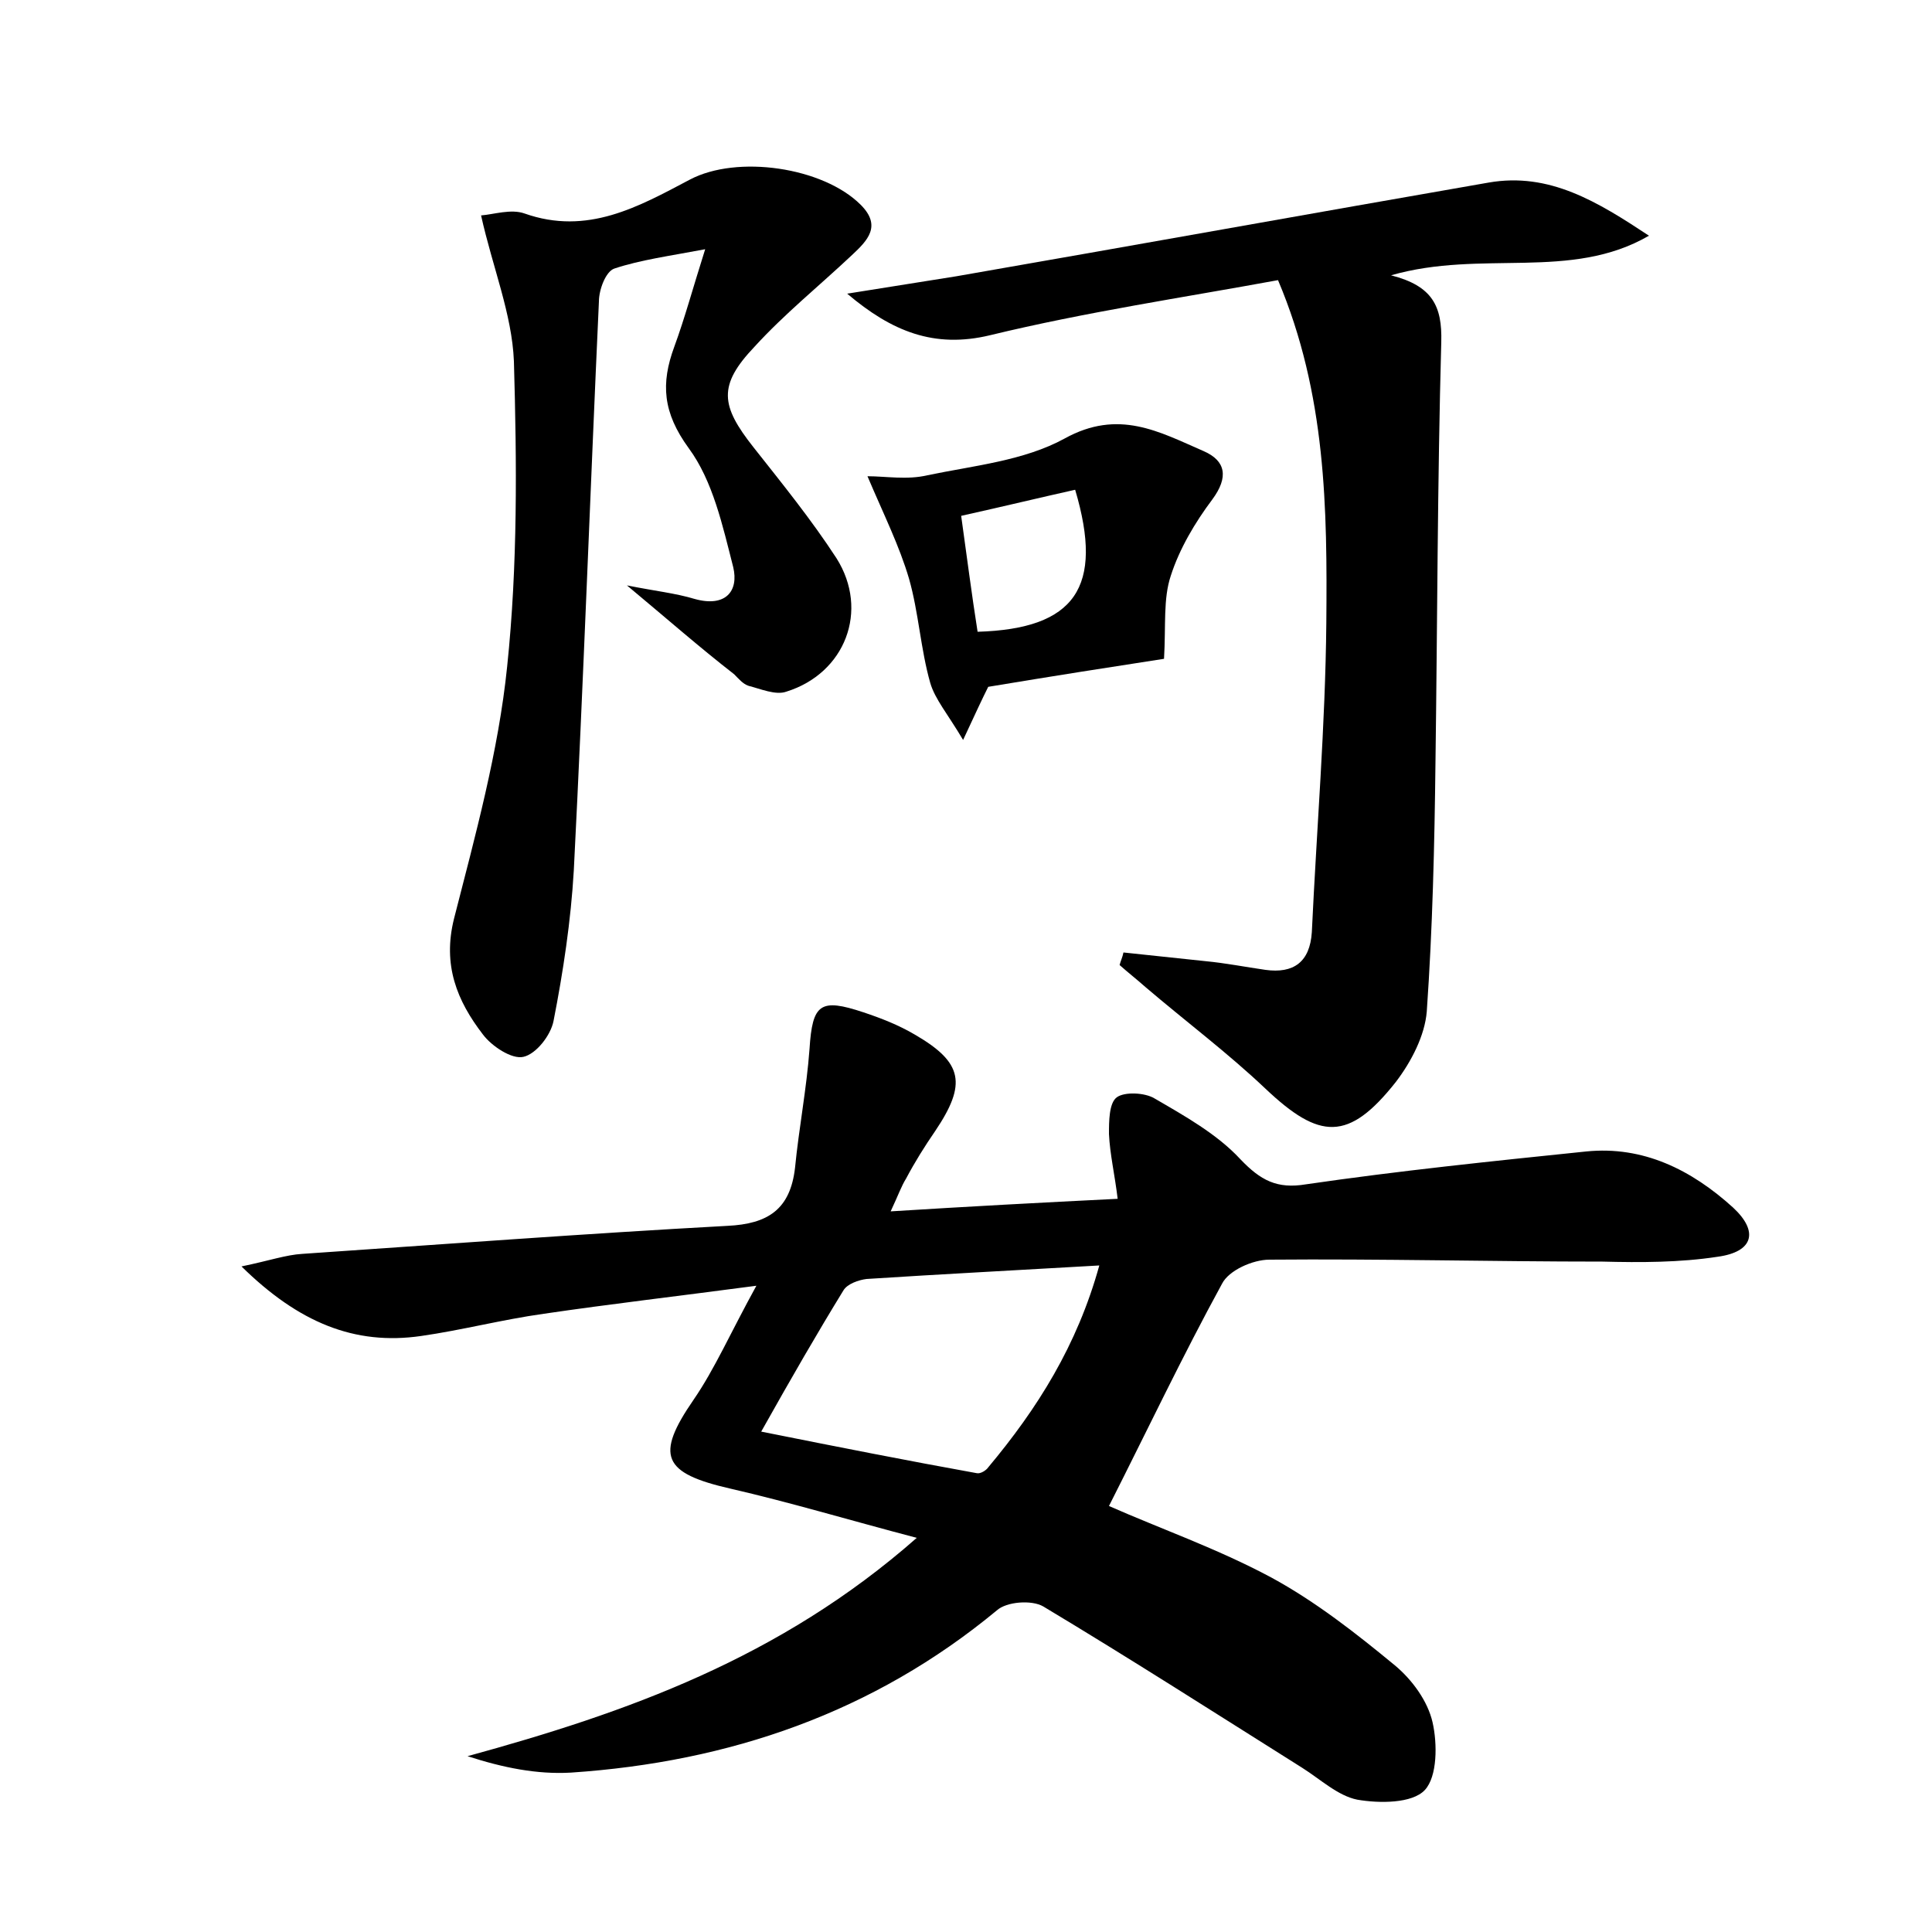 <?xml version="1.0" encoding="utf-8"?>
<!-- Generator: Adobe Illustrator 22.0.0, SVG Export Plug-In . SVG Version: 6.00 Build 0)  -->
<svg version="1.1" id="图层_1" xmlns="http://www.w3.org/2000/svg" xmlns:xlink="http://www.w3.org/1999/xlink" x="0px" y="0px"
	 viewBox="0 0 200 200" style="enable-background:new 0 0 200 200;" xml:space="preserve">
<style type="text/css">
	.st0{fill:#FFFFFF;}
</style>
<g>
	
	<path d="M94.9,159.2c-7.2-1.9-13.2-3.7-19.3-5.1c-7-1.6-7.8-3.4-3.8-9.2c2.2-3.2,3.8-6.9,6.5-11.8c-8.3,1.1-15.2,1.9-22,2.9
		c-4.3,0.6-8.5,1.7-12.7,2.3c-6.9,1-12.7-1.4-18.6-7.2c2.9-0.6,4.6-1.2,6.3-1.3c14.7-1,29.3-2.1,44-2.9c4.2-0.2,6.5-1.7,7-6
		c0.4-4.1,1.2-8.2,1.5-12.3c0.3-4.7,1.1-5.3,5.6-3.8c1.8,0.6,3.6,1.3,5.3,2.3c5,2.9,5.4,5.1,2.1,10c-1.1,1.6-2.1,3.2-3,4.9
		c-0.5,0.8-0.8,1.7-1.6,3.4c8-0.5,15.4-0.9,23.5-1.3c-0.3-2.5-0.8-4.6-0.9-6.7c0-1.3,0-3.2,0.8-3.8c0.8-0.6,2.9-0.5,3.9,0.1
		c3.1,1.8,6.5,3.7,8.9,6.3c2.1,2.2,3.8,3.1,6.8,2.6c9.6-1.4,19.3-2.4,29-3.4c5.9-0.6,10.9,1.9,15.2,5.8c2.7,2.5,2.1,4.6-1.6,5.1
		c-3.9,0.6-8,0.6-11.9,0.5c-11.5,0-23-0.3-34.5-0.2c-1.7,0-4.2,1.1-4.9,2.5c-4.1,7.5-7.8,15.3-11.7,23c5.2,2.3,11.2,4.4,16.8,7.4
		c4.6,2.5,8.8,5.8,12.8,9.1c1.8,1.5,3.4,3.7,3.9,5.9c0.5,2.2,0.5,5.6-0.8,7c-1.3,1.4-4.7,1.4-7,1c-2-0.4-3.8-2.1-5.7-3.3
		c-8.9-5.6-17.8-11.3-26.8-16.7c-1.2-0.7-3.8-0.5-4.8,0.4c-12.8,10.6-27.7,15.7-44.1,16.8c-3.5,0.2-7-0.5-10.7-1.7
		C64.8,177.3,80.7,171.7,94.9,159.2z M78.8,148.2c8,1.6,15.1,3,22.3,4.3c0.4,0.1,1-0.3,1.2-0.6c5.1-6.1,9.2-12.6,11.5-20.9
		c-8.6,0.5-16.4,0.9-24.1,1.4c-0.8,0.1-2,0.5-2.4,1.2C84.6,138,82,142.5,78.8,148.2z"/>
	<path d="M144,28.5c4.3,1.1,5.3,3.2,5.2,6.9c-0.4,14.5-0.4,29-0.6,43.5c-0.1,8.6-0.3,17.2-0.9,25.8c-0.2,2.5-1.6,5.2-3.2,7.3
		c-4.9,6.2-7.9,6-13.5,0.7c-3.9-3.7-8.3-7-12.4-10.5c-0.9-0.8-1.8-1.5-2.7-2.3c0.1-0.4,0.3-0.8,0.4-1.3c2.8,0.3,5.7,0.6,8.5,0.9
		c2.1,0.2,4.1,0.6,6.2,0.9c2.9,0.4,4.6-0.8,4.8-3.9c0.5-10.7,1.4-21.4,1.5-32c0.1-11.8,0-23.7-5-35.5c-9.8,1.8-19.9,3.3-29.8,5.7
		c-5.8,1.4-10.2-0.4-14.8-4.3c3.8-0.6,7.5-1.2,11.3-1.8c18.4-3.2,36.7-6.5,55.1-9.7c6.3-1.1,11.3,2,16.6,5.5
		C162.6,29.1,153.4,25.8,144,28.5z"/>
	<path d="M64.9,60.6c3,0.6,5,0.8,7,1.4c3.2,0.9,4.6-0.8,4-3.3c-1.1-4.3-2.1-8.9-4.6-12.3c-2.7-3.7-2.9-6.7-1.5-10.5
		c1.1-3,1.9-6,3.2-10.1c-3.7,0.7-6.7,1.1-9.4,2C62.7,28.1,62,30,62,31.2c-0.9,19.6-1.6,39.3-2.6,58.9c-0.3,5.2-1.1,10.5-2.1,15.6
		c-0.3,1.5-1.8,3.4-3.1,3.7c-1.2,0.3-3.3-1.1-4.2-2.3c-2.7-3.5-4.2-7.2-3-12c2.2-8.6,4.6-17.3,5.5-26.1c1.1-10.5,1-21.1,0.7-31.6
		c-0.2-4.9-2.2-9.7-3.4-15.1c1.3-0.1,3.1-0.7,4.5-0.2c6.5,2.3,11.8-0.7,17.1-3.5c4.9-2.6,13.8-1.3,17.7,2.6c2.2,2.2,0.7,3.7-0.9,5.2
		c-3.4,3.2-7,6.1-10.1,9.5c-3.8,4-3.5,6.1-0.1,10.4c3,3.8,6,7.5,8.6,11.5c3.4,5.4,0.9,11.9-5.2,13.8c-1.1,0.4-2.7-0.3-3.9-0.6
		c-0.6-0.2-1-0.7-1.5-1.2C72.4,67,69.1,64.1,64.9,60.6z"/>
	<path d="M120.5,68.2c-5.2,0.8-11.6,1.8-18.2,2.9c-0.6,1.2-1.3,2.7-2.6,5.5c-1.6-2.7-2.9-4.2-3.4-5.9c-1-3.5-1.2-7.3-2.2-10.8
		c-1-3.4-2.6-6.6-4.3-10.6c1.9,0,4.1,0.4,6.2-0.1c4.8-1,10-1.5,14.2-3.8c5.6-3.1,9.8-0.7,14.4,1.3c2.3,1,2.6,2.7,0.9,5
		c-1.8,2.4-3.4,5.1-4.3,7.9C120.4,62,120.7,64.7,120.5,68.2z M99.5,53.4c0.6,4.3,1.1,8.2,1.7,12c10.1-0.3,13.1-4.6,10.1-14.7
		C107.7,51.5,104,52.4,99.5,53.4z"/>
	
	
</g>
</svg>
